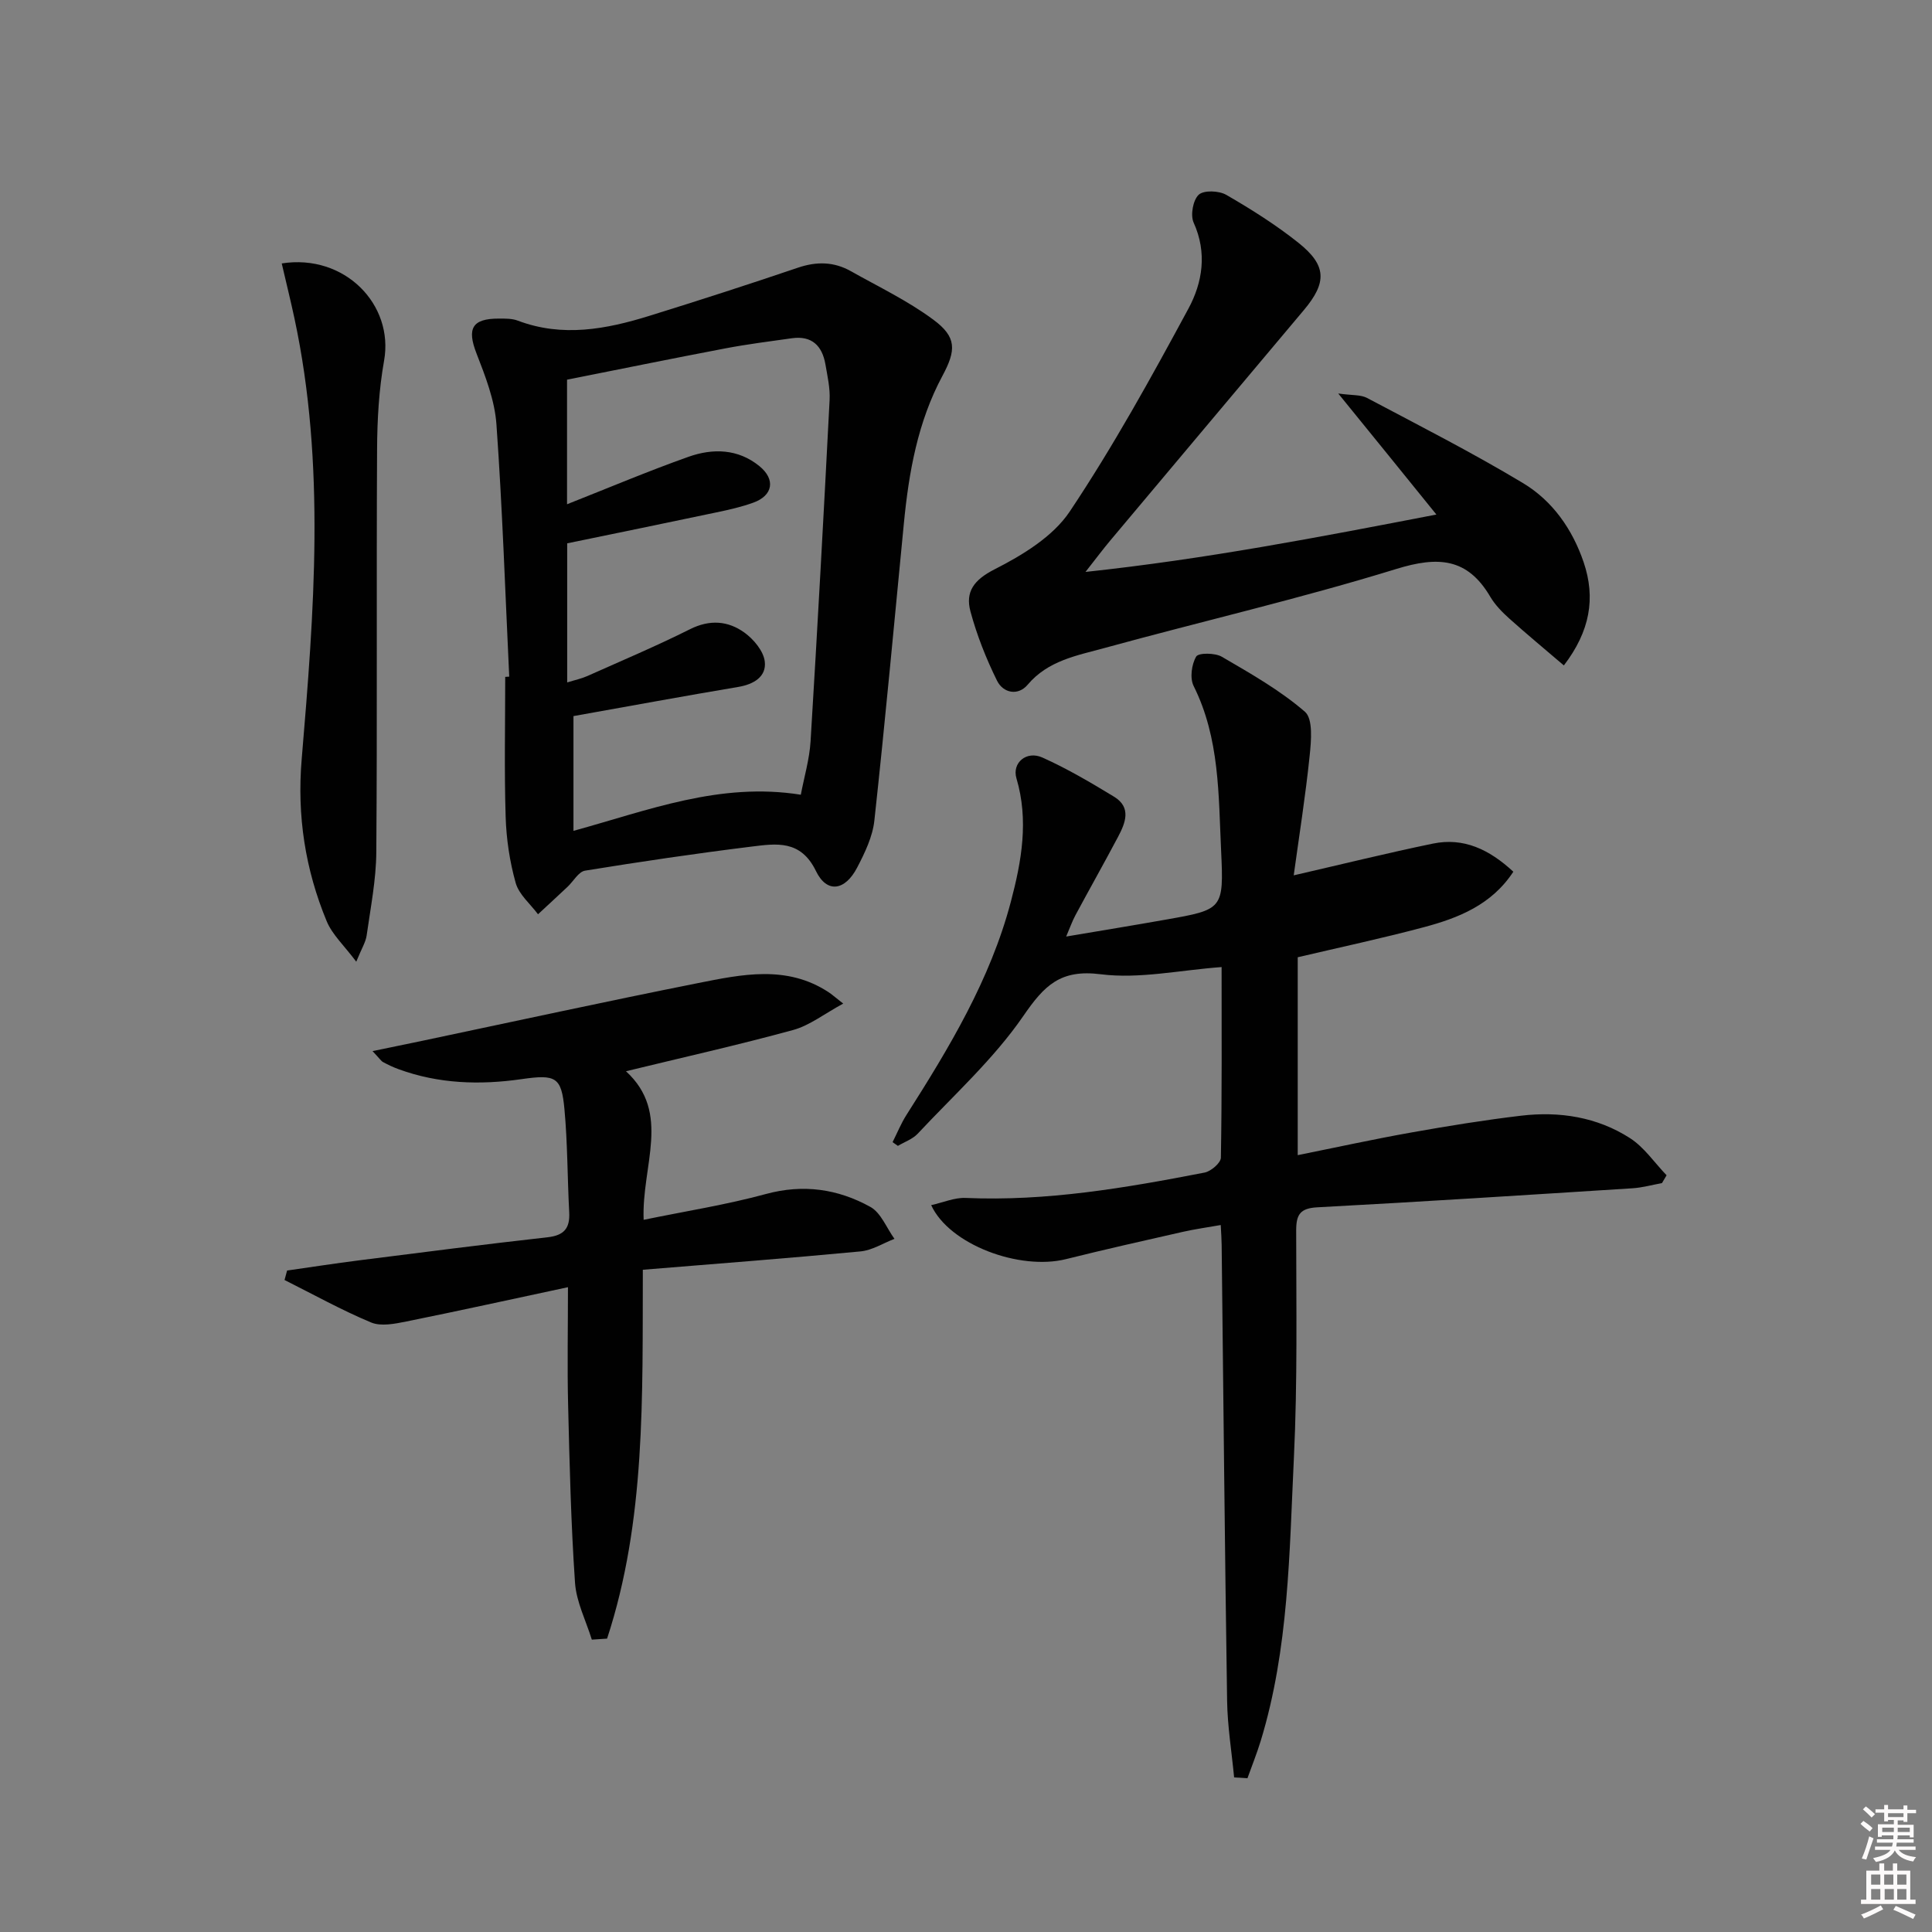<svg enable-background="new 0 0 400 400" viewBox="0 0 400 400" xmlns="http://www.w3.org/2000/svg"><rect x="0" y="0" width="400" height="400" fill="#808080" stroke="none"/><path d="m385.2 377.6.6-.6c.6.4 1.3.9 1.9 1.5l-.6.7c-.8-.6-1.4-1.1-1.9-1.6zm.3 7.1c.6-1.4 1.1-2.9 1.5-4.5.3.1.6.3.9.4-.5 1.4-1 2.9-1.5 4.4l-.9-.2zm.2-10.1.6-.6c.7.5 1.3 1.1 1.9 1.6l-.7.7c-.6-.6-1.2-1.2-1.8-1.7zm8.4-.8h.8v.9h1.8v.7h-1.8v1.8h-.8v-.3h-1.2v.9h3.3v2.6h-.8v-.4h-2.5c0 .3 0 .6-.1.8h3.4v.7h-3.5c0 .3-.1.6-.1.8h4v.7h-3.5c.7.9 1.9 1.3 3.6 1.5-.2.2-.4.5-.6.9-1.9-.3-3.2-1.1-3.8-2.3-.5 1.1-1.8 2-3.9 2.4-.2-.3-.4-.5-.6-.8 1.9-.4 3.1-.9 3.6-1.7h-3.2v-.7h3.5c.1-.2.1-.5.2-.8h-3.3v-.7h3.4c0-.2 0-.5 0-.8h-2.4v.3h-.8v-2.6h3.3v-.9h-1.2v.3h-.8v-1.8h-1.8v-.7h1.8v-.9h.8v.9h3.2zm-4.4 5.5h2.4c0-.3 0-.6 0-.9h-2.4zm1.2-3.1h3.2v-.8h-3.2zm4.4 2.2h-2.4v.9h2.5v-.9z" fill="#fcfafa"/><path d="m389.2 385.8h.9v1.5h1.8v-1.5h.9v1.5h2.7v6h1.1v.9h-11.3v-.9h1.1v-6h2.7v-1.5zm.2 8.7.5.8c-1.2.6-2.5 1.3-4 1.9-.2-.3-.3-.6-.6-.8 1.6-.6 3-1.3 4.1-1.9zm-2-4.3h1.9v-2.1h-1.9zm0 3.1h1.9v-2.2h-1.9zm2.7-3.1h1.9v-2.1h-1.9zm.1 3.1h1.9v-2.2h-1.9zm2.3 1.3c1.4.6 2.7 1.2 4.1 1.8l-.5.9c-1.5-.7-2.8-1.4-4.1-1.9zm2.2-6.5h-1.9v2.1h1.9zm-1.9 5.2h1.9v-2.2h-1.9z" fill="#fcfafa"/><g fill="#010101"><path d="m255.51 367.99c-.5-5.28-1.37-10.55-1.45-15.83-.48-31.48-.77-62.95-1.13-94.43-.01-1.15-.1-2.3-.19-4.1-2.78.49-5.31.84-7.8 1.4-8.09 1.83-16.19 3.65-24.24 5.66-9.6 2.39-24.14-2.98-27.91-11.18 2.5-.55 4.84-1.59 7.12-1.49 16.77.73 33.15-2.08 49.48-5.25 1.33-.26 3.36-2 3.38-3.08.23-13.14.15-26.28.15-39.47-8.63.63-17.01 2.5-25.02 1.49-8.37-1.06-11.67 2.3-16.02 8.62-6.14 8.93-14.41 16.4-21.88 24.39-1.06 1.13-2.72 1.7-4.1 2.52-.37-.26-.73-.52-1.1-.77.95-1.88 1.74-3.86 2.87-5.63 8.86-13.92 17.36-28.02 21.62-44.16 2.22-8.4 3.73-16.86 1.15-25.55-.94-3.18 2.07-5.78 5.38-4.29 5.13 2.3 10.02 5.18 14.83 8.11 3.65 2.22 2.36 5.42.83 8.31-2.88 5.44-5.91 10.8-8.82 16.22-.68 1.26-1.15 2.63-1.92 4.42 7.29-1.23 13.96-2.32 20.62-3.5 11.82-2.09 12.03-2.12 11.46-14.24-.55-11.56-.28-23.29-5.69-34.13-.81-1.63-.43-4.47.53-6.1.47-.8 3.9-.78 5.3.04 5.95 3.47 12.04 6.92 17.21 11.39 1.71 1.48 1.3 6.04.98 9.1-.86 8.34-2.18 16.63-3.3 24.77 10.21-2.35 19.47-4.64 28.81-6.57 6.35-1.31 11.64 1.17 16.66 5.82-4.51 6.88-11.39 9.59-18.58 11.5-8.62 2.3-17.36 4.16-26.06 6.21v40.97c8.11-1.63 15.84-3.33 23.63-4.71 7.52-1.34 15.06-2.56 22.64-3.46 7.95-.94 15.72.28 22.51 4.64 2.96 1.9 5.08 5.09 7.59 7.7-.32.54-.64 1.08-.96 1.62-2.04.37-4.06.94-6.11 1.07-21.73 1.38-43.46 2.78-65.21 3.94-3.59.19-4.41 1.49-4.41 4.81.01 15.66.28 31.35-.47 46.98-.95 19.7-1.03 39.57-6.88 58.71-.8 2.6-1.82 5.14-2.74 7.71-.93-.06-1.85-.12-2.76-.18z"/><path d="m105.43 140.09c-.83-17.43-1.41-34.87-2.65-52.27-.36-4.98-2.3-9.95-4.14-14.68-1.98-5.11-.92-7.19 4.64-7.18 1.32 0 2.74-.03 3.94.43 9.23 3.49 18.28 1.78 27.23-1 10.29-3.19 20.55-6.51 30.76-9.97 3.86-1.31 7.45-1.25 10.94.72 5.76 3.24 11.8 6.13 17.08 10.04 4.87 3.6 4.75 6.31 1.9 11.62-5.13 9.55-6.97 19.99-8 30.63-1.99 20.48-3.87 40.98-6.1 61.44-.36 3.35-1.97 6.69-3.56 9.74-2.51 4.83-6.27 5.4-8.53.74-3.16-6.53-8.24-5.7-13.35-5.07-11.52 1.42-23.01 3.12-34.46 4.98-1.35.22-2.4 2.19-3.61 3.33-2.03 1.91-4.08 3.8-6.13 5.7-1.6-2.15-3.94-4.08-4.62-6.48-1.24-4.41-1.94-9.09-2.08-13.69-.3-9.65-.09-19.32-.09-28.98.27-.02.55-.04.83-.05zm13.3 31.93c15.51-4.26 30.34-10.15 47.07-7.48.69-3.66 1.79-7.33 2.02-11.06 1.44-23.55 2.73-47.11 3.94-70.67.13-2.45-.45-4.95-.87-7.4-.67-3.84-2.83-5.96-6.94-5.38-4.6.65-9.22 1.23-13.78 2.1-11.02 2.1-22.02 4.34-32.77 6.48v25.79c8.54-3.37 16.76-6.85 25.16-9.83 5.02-1.78 10.24-1.67 14.66 1.93 3.39 2.76 2.82 6.08-1.23 7.56-2.48.9-5.1 1.49-7.69 2.03-10.31 2.18-20.64 4.29-30.87 6.4v28.8c1.68-.52 2.97-.79 4.14-1.31 7.12-3.18 14.32-6.22 21.29-9.71 4.09-2.05 7.87-1.74 11.25.69 1.93 1.39 3.98 3.84 4.23 6.02.36 3.11-2.27 4.7-5.48 5.24-11.25 1.89-22.46 3.96-34.13 6.04z"/><path d="m117.59 266.5c-11.8 2.52-22.61 4.91-33.46 7.1-2.38.48-5.25 1.06-7.31.2-6.12-2.56-11.96-5.81-17.91-8.79.18-.65.35-1.31.53-1.96 4.97-.71 9.94-1.48 14.92-2.11 13-1.65 26-3.32 39.03-4.78 3.39-.38 4.63-1.86 4.46-5.14-.38-7.13-.33-14.3-.99-21.4-.62-6.63-1.76-7.22-8.85-6.2-8.67 1.25-17.21.98-25.53-2.07-1.09-.4-2.14-.9-3.16-1.45-.41-.22-.68-.68-2.19-2.28 4.05-.84 7.2-1.48 10.34-2.14 18.99-4 37.95-8.14 56.99-11.93 9.1-1.81 18.4-3.82 27.07 1.86.66.43 1.25.97 3.05 2.37-3.92 2.12-6.94 4.53-10.37 5.47-11.33 3.1-22.81 5.67-34.61 8.54 9.46 8.66 3.2 19.56 3.66 30.76 8.67-1.79 17.11-3.11 25.3-5.34 7.76-2.11 14.92-1.05 21.63 2.66 2.21 1.22 3.36 4.36 5 6.62-2.34.9-4.62 2.37-7.02 2.6-14.84 1.41-29.7 2.54-45.08 3.8-.09 26.35.62 51.93-7.4 76.37-1.05.07-2.11.14-3.16.21-1.21-3.92-3.2-7.79-3.48-11.78-.84-12.27-1.13-24.58-1.43-36.87-.19-7.82-.03-15.64-.03-24.32z"/><path d="m277.07 81.47c2.87.41 4.66.22 5.98.93 10.84 5.74 21.79 11.32 32.29 17.63 6.08 3.66 10.2 9.51 12.53 16.35 2.54 7.47 1.31 14.33-4.09 21.39-3.87-3.31-7.65-6.44-11.3-9.71-1.47-1.32-2.93-2.81-3.93-4.5-4.75-8.09-10.84-8.42-19.47-5.76-19.94 6.15-40.33 10.85-60.47 16.38-5.66 1.55-11.63 2.58-15.85 7.59-1.98 2.35-5.06 1.73-6.33-.83-2.26-4.57-4.17-9.4-5.5-14.32-1.11-4.1.7-6.57 5.01-8.76 5.77-2.93 12.06-6.76 15.53-11.94 9-13.47 16.87-27.74 24.58-42.02 2.91-5.38 3.92-11.55 1.08-17.81-.7-1.55-.13-4.69 1.06-5.78 1.06-.97 4.2-.84 5.71.04 5.16 2.98 10.26 6.2 14.92 9.91 5.87 4.68 5.94 8.22 1.13 13.94-13.38 15.93-26.77 31.84-40.14 47.78-1.38 1.65-2.67 3.37-5.07 6.43 24.87-2.66 48.07-7.14 72.65-11.88-6.93-8.57-13.21-16.32-20.32-25.06z"/><path d="m58.33 54.54c13.05-2.05 23.26 8.55 21.19 20.13-1.07 6.01-1.42 12.22-1.45 18.34-.15 27.8.05 55.6-.16 83.4-.04 5.76-1.19 11.53-2 17.27-.2 1.4-1.05 2.71-2.15 5.43-2.49-3.33-4.97-5.59-6.13-8.4-4.43-10.7-6.16-21.8-5.17-33.51 2.56-30.48 5-61-1.51-91.35-.79-3.68-1.7-7.33-2.62-11.31z"/></g></svg>